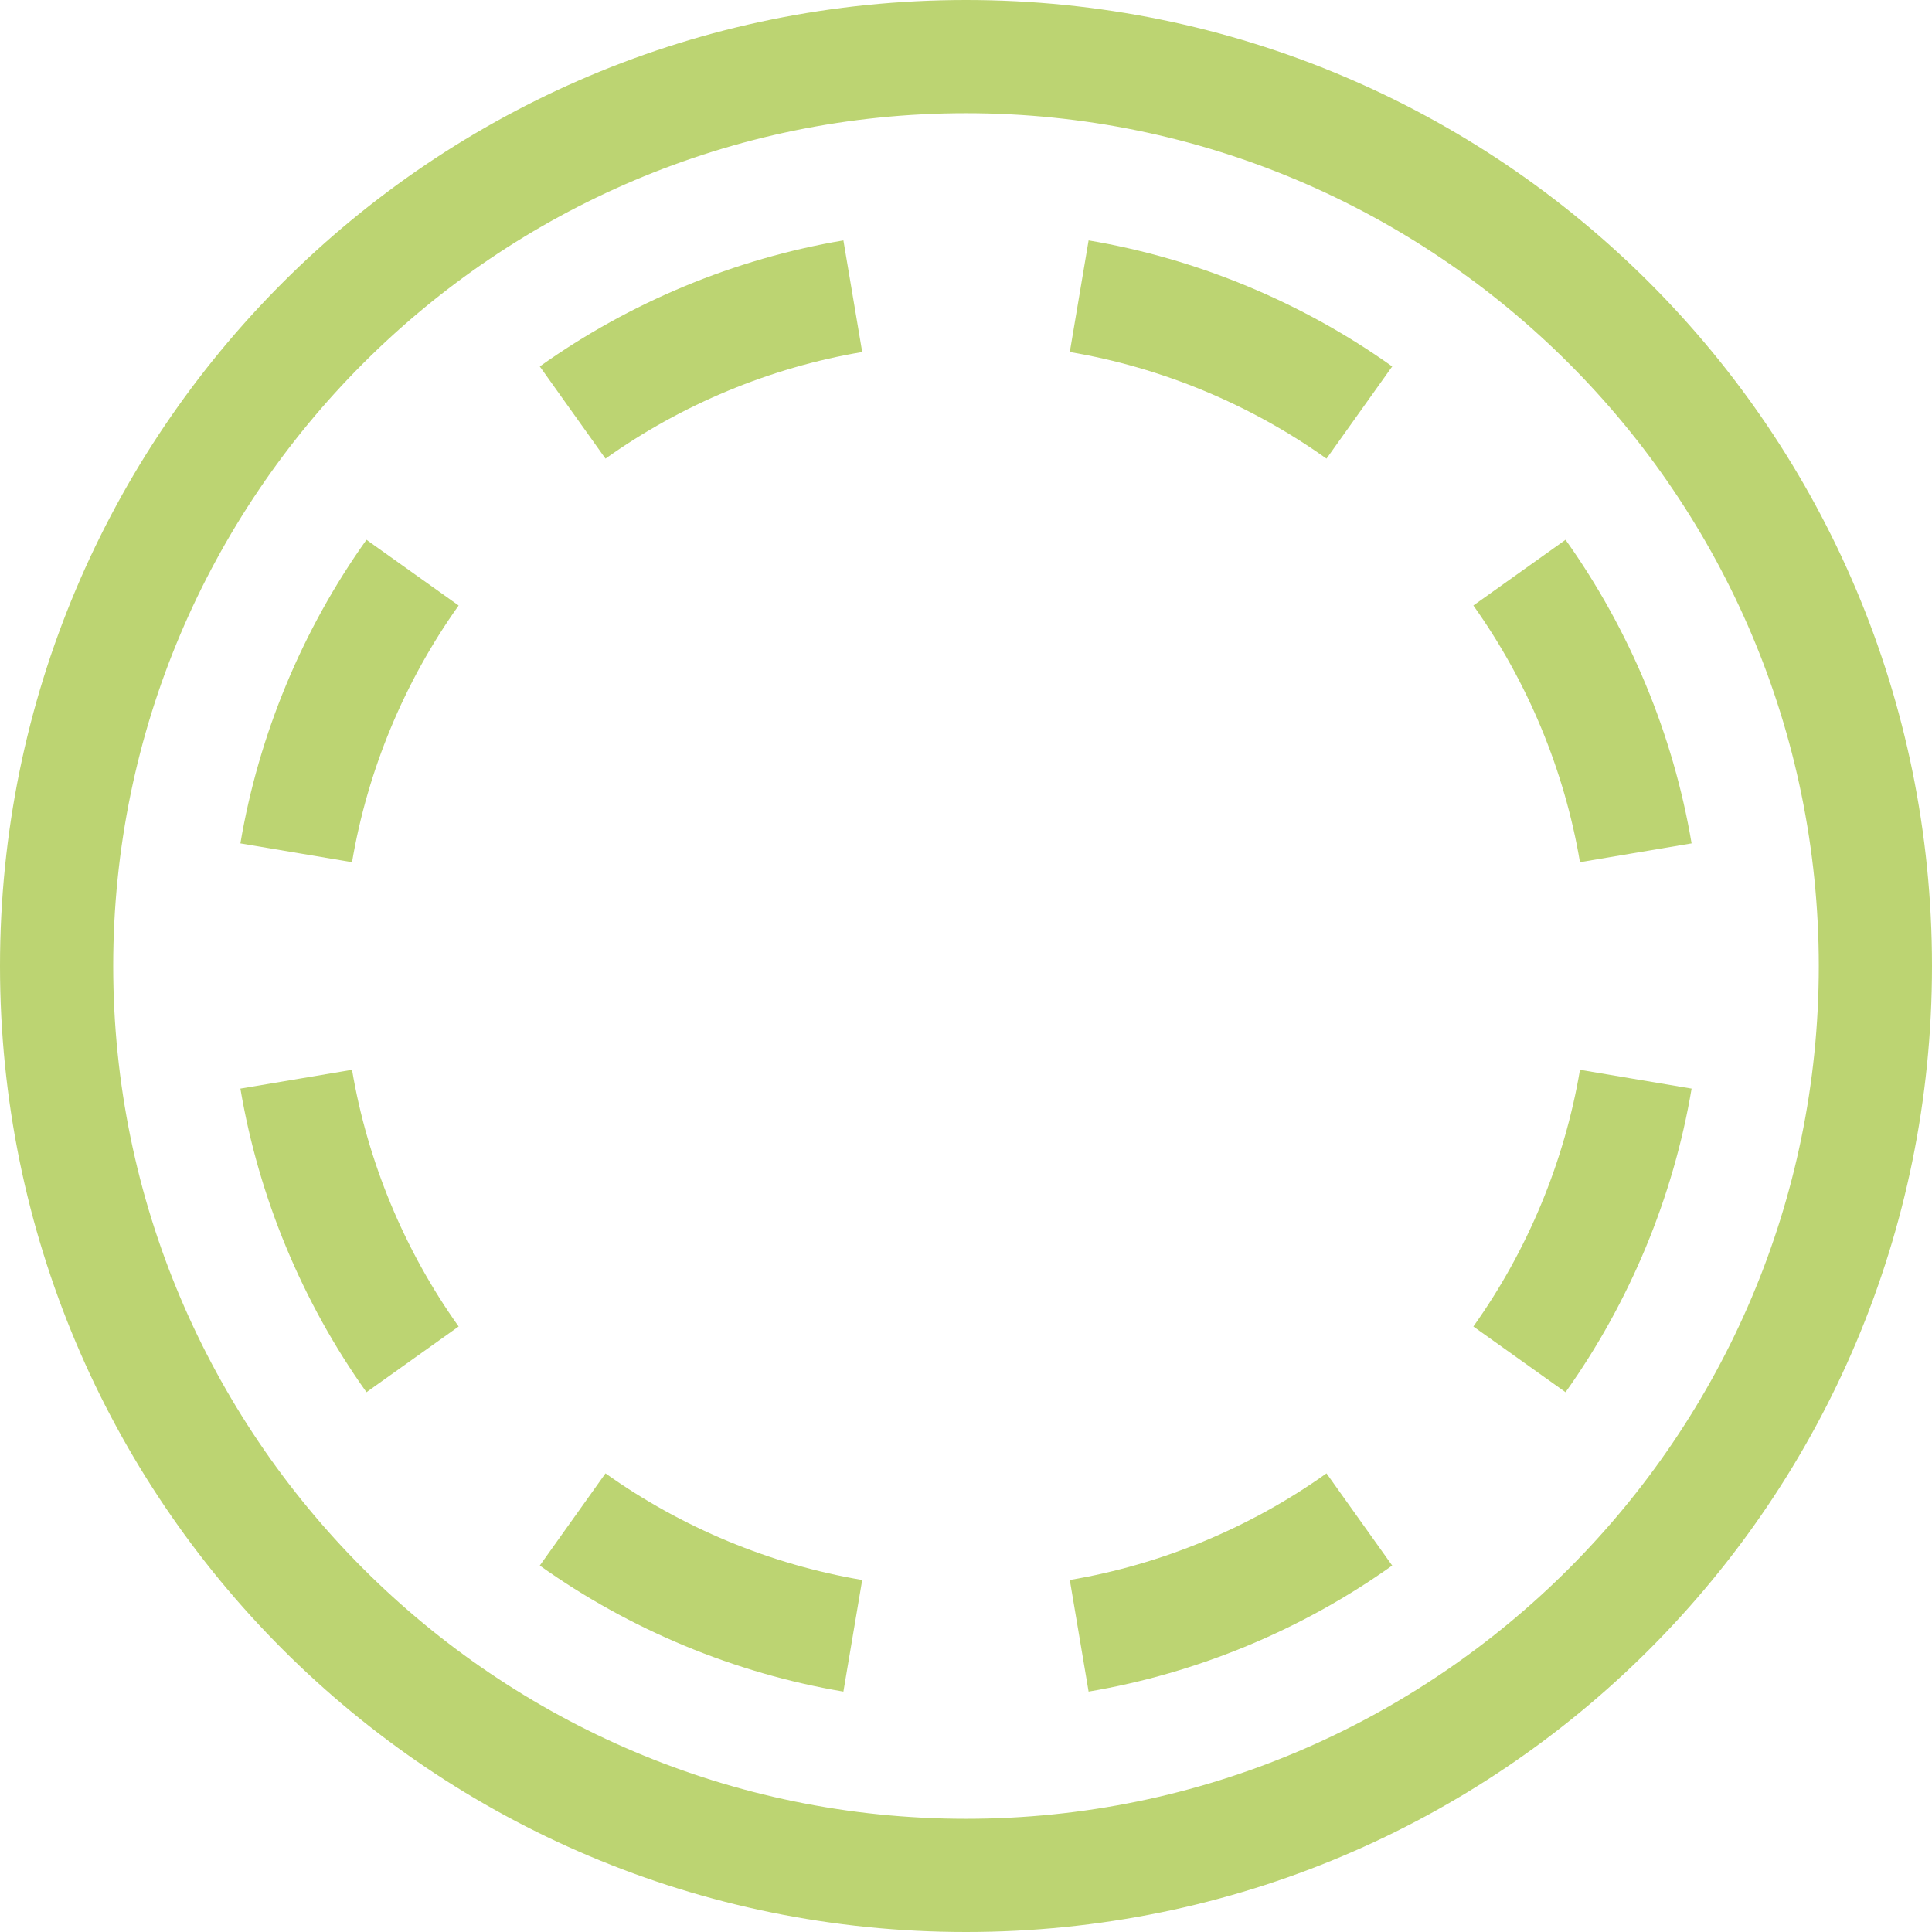<svg id="Capa_1" enable-background="new 0 0 512 512" height="512" viewBox="0 0 512 512" width="512" xmlns="http://www.w3.org/2000/svg" fill="#bcd472"><g><path d="m256 0c-141.576 0-256 114.389-256 256 0 141.58 114.393 256 256 256 141.575 0 256-114.388 256-256 0-141.577-114.388-256-256-256zm0 482c-124.617 0-226-101.383-226-226s101.383-226 226-226 226 101.383 226 226-101.383 226-226 226z"/><path d="m283.509 93.291c24.319 4.097 47.843 13.867 68.028 28.254l17.412-24.43c-23.862-17.009-51.685-28.561-80.458-33.407z"/><path d="m390.455 160.463c14.387 20.184 24.157 43.708 28.253 68.028l29.584-4.983c-4.847-28.774-16.398-56.596-33.407-80.458z"/><path d="m390.455 351.537 24.43 17.413c17.009-23.862 28.561-51.684 33.407-80.458l-29.584-4.983c-4.096 24.32-13.866 47.844-28.253 68.028z"/><path d="m283.509 418.709 4.982 29.583c28.773-4.847 56.596-16.399 80.458-33.407l-17.412-24.43c-20.185 14.387-43.709 24.157-68.028 28.254z"/><path d="m143.051 414.885c23.863 17.009 51.685 28.561 80.458 33.407l4.983-29.583c-24.319-4.097-47.843-13.867-68.028-28.254z"/><path d="m63.708 288.491c4.846 28.773 16.398 56.595 33.408 80.458l24.43-17.413c-14.388-20.186-24.158-43.709-28.254-68.028z"/><path d="m63.708 223.509 29.583 4.983c4.096-24.319 13.867-47.843 28.254-68.028l-24.43-17.413c-17.009 23.863-28.561 51.685-33.407 80.458z"/><path d="m143.051 97.115 17.413 24.43c20.185-14.387 43.709-24.157 68.028-28.254l-4.983-29.583c-28.774 4.847-56.595 16.399-80.458 33.407z"/></g></svg>